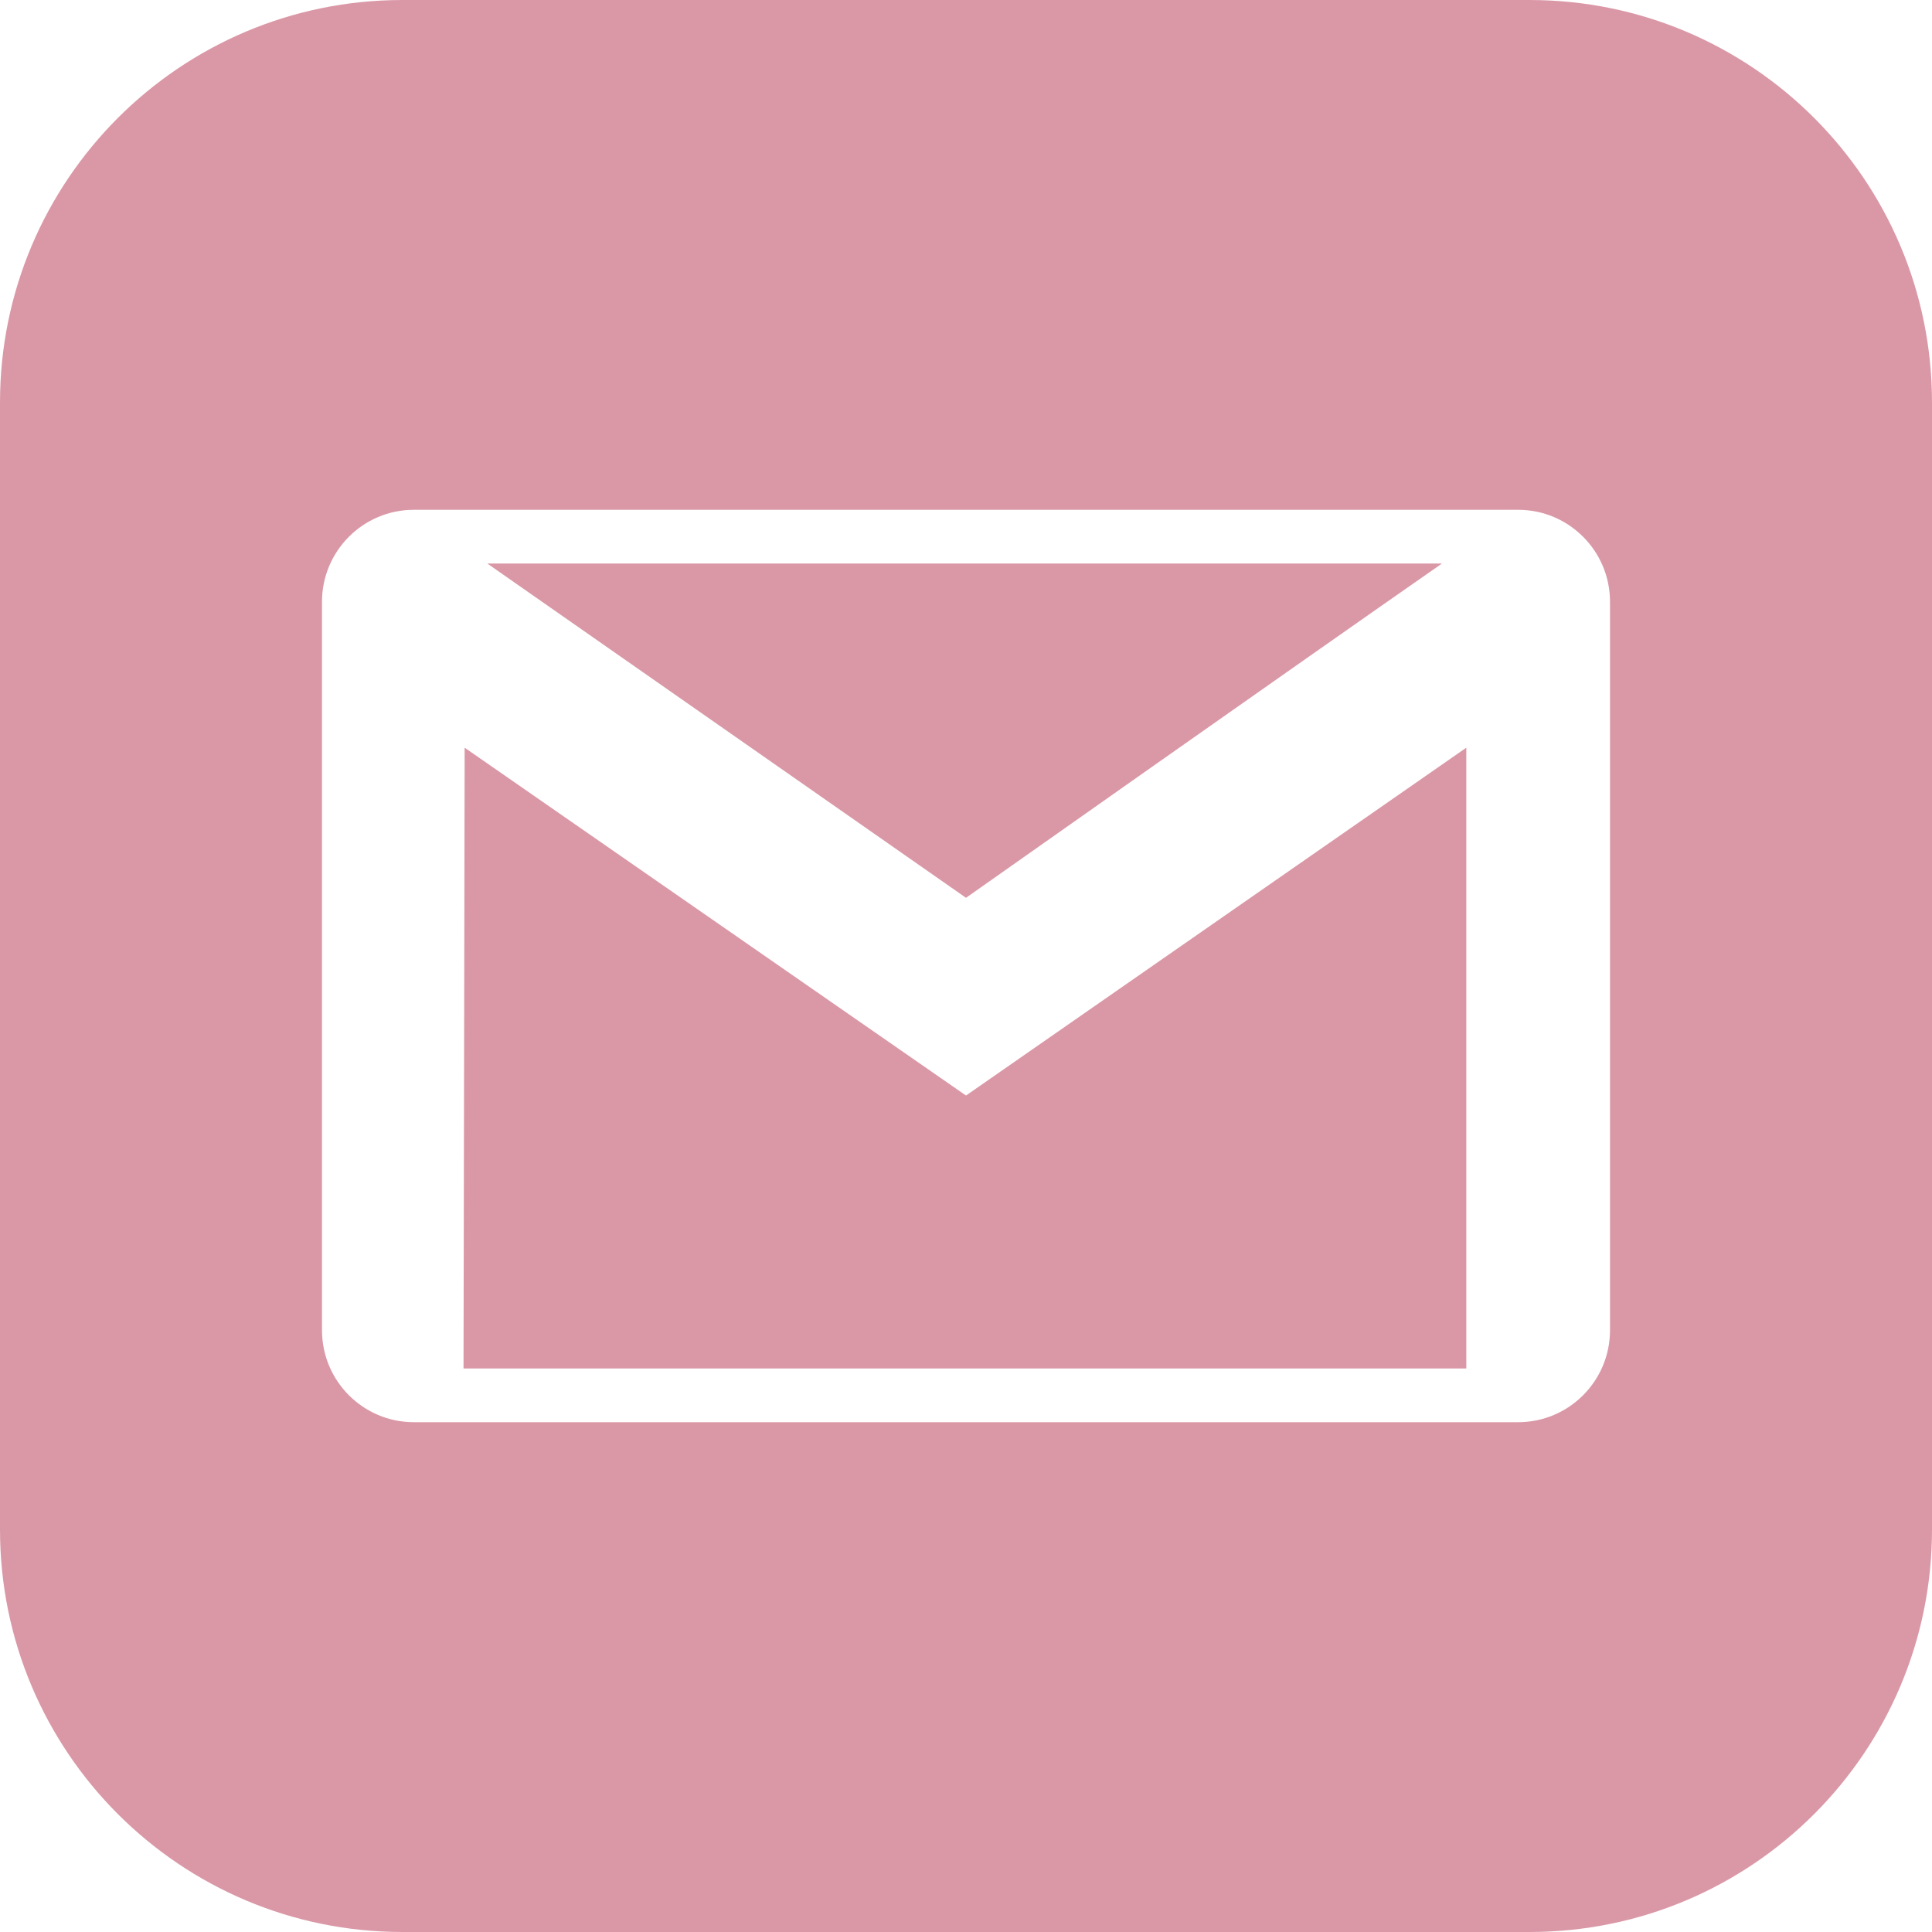 <svg width="24" height="24" viewBox="0 0 24 24" fill="none" xmlns="http://www.w3.org/2000/svg">
<g clip-path="url(#clip0_242_6)">
<path fill-rule="evenodd" clip-rule="evenodd" d="M19 24H5C2.239 24 0 21.761 0 19V5C0 2.239 2.239 0 5 0H19C21.762 0 24 2.239 24 5V19C24 21.761 21.762 24 19 24ZM18.859 17.667C19.489 17.667 20 17.155 20 16.525V7.475C20 6.845 19.489 6.333 18.859 6.333H5.141C4.511 6.333 4 6.845 4 7.475V16.525C4 17.155 4.511 17.667 5.141 17.667H18.859ZM12 13.609L5.772 9.288L5.758 17H18.215V9.288L12 13.609ZM17.913 7C16.168 8.215 12 11.153 12 11.153L6.053 7H17.913Z" fill="#DA98A7"/>
</g>
<defs>
<clipPath id="clip0_242_6">
<rect width="24" height="24" fill="white"/>
</clipPath>
</defs>
</svg>
